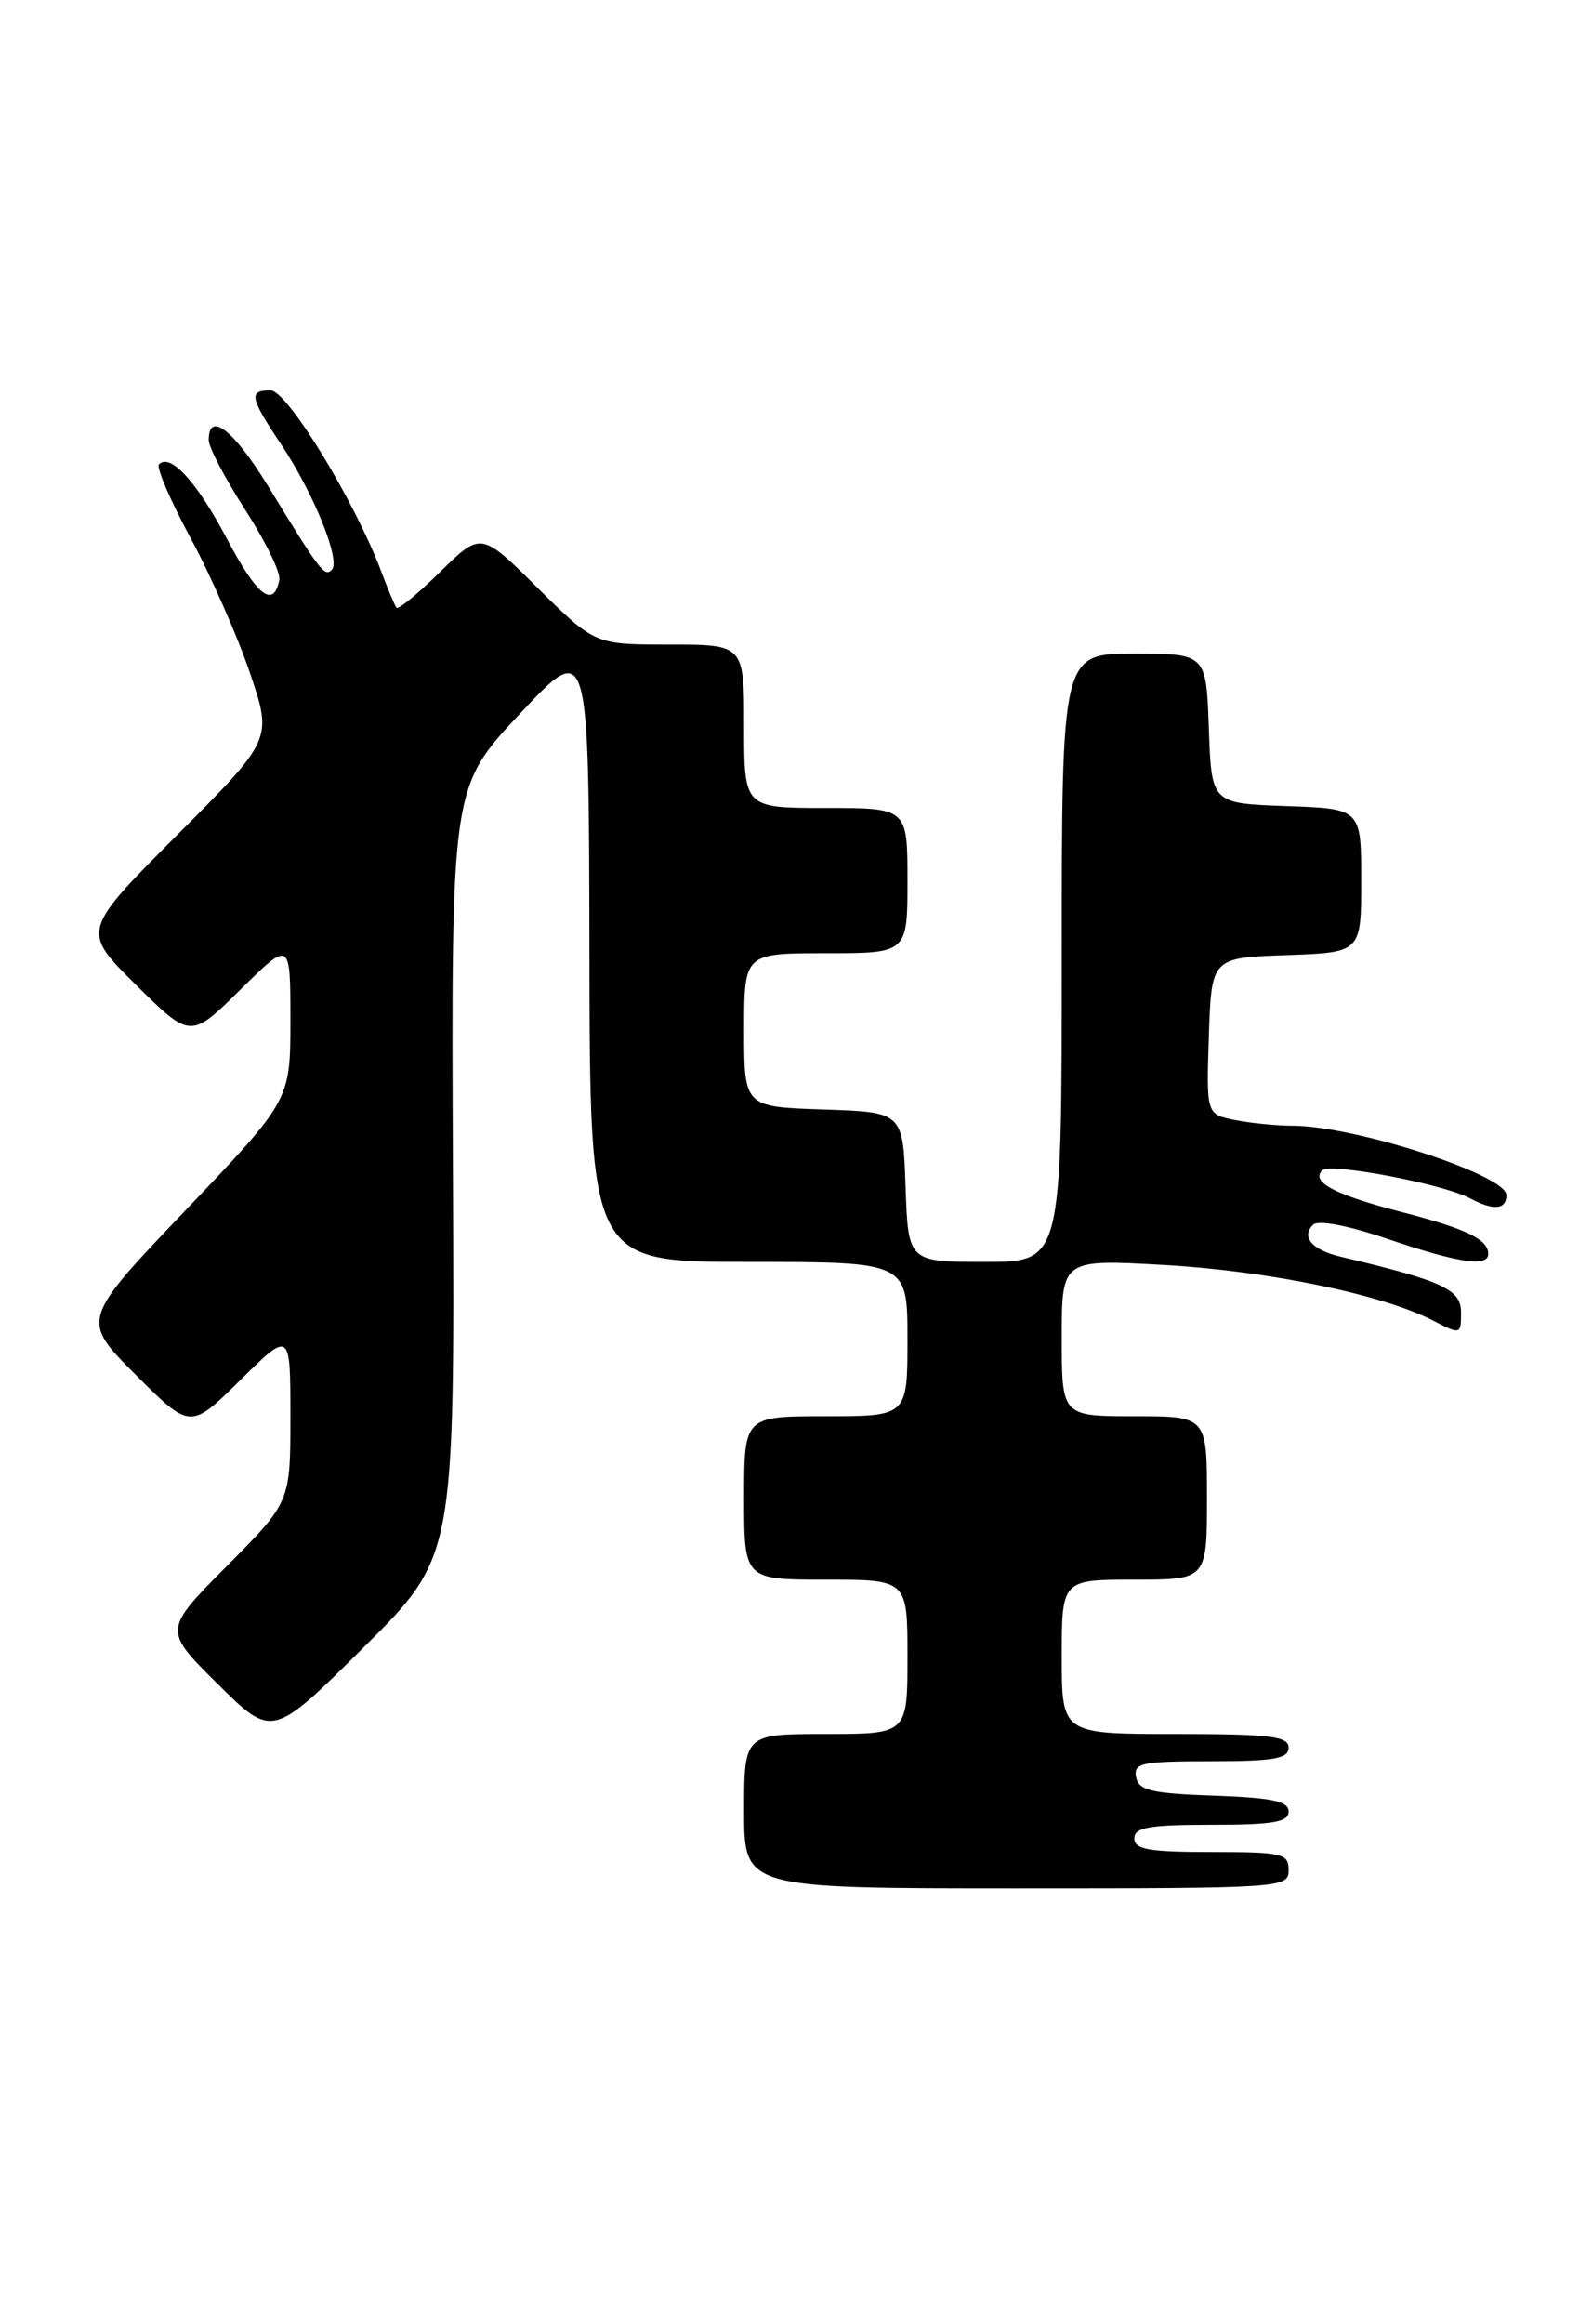 <?xml version="1.0" encoding="UTF-8" standalone="no"?>
<!DOCTYPE svg PUBLIC "-//W3C//DTD SVG 1.1//EN" "http://www.w3.org/Graphics/SVG/1.1/DTD/svg11.dtd" >
<svg xmlns="http://www.w3.org/2000/svg" xmlns:xlink="http://www.w3.org/1999/xlink" version="1.1" viewBox="0 0 174 256">
 <g >
 <path fill="currentColor"
d=" M 142.00 206.00 C 142.00 204.16 141.33 204.00 133.50 204.00 C 126.61 204.00 125.00 203.72 125.00 202.50 C 125.00 201.28 126.61 201.00 133.50 201.00 C 140.28 201.00 142.00 200.71 142.00 199.54 C 142.00 198.40 140.18 198.02 133.76 197.79 C 126.85 197.55 125.47 197.22 125.19 195.75 C 124.89 194.19 125.80 194.00 133.43 194.00 C 140.38 194.00 142.00 193.72 142.00 192.50 C 142.00 191.25 139.94 191.00 129.50 191.00 C 117.00 191.00 117.00 191.00 117.00 182.50 C 117.00 174.00 117.00 174.00 125.00 174.00 C 133.00 174.00 133.00 174.00 133.00 165.00 C 133.00 156.00 133.00 156.00 125.00 156.00 C 117.00 156.00 117.00 156.00 117.00 147.35 C 117.00 138.70 117.00 138.70 128.32 139.34 C 139.81 140.00 152.39 142.60 157.94 145.47 C 160.96 147.03 161.00 147.02 161.00 144.55 C 161.00 142.02 158.98 141.09 147.74 138.43 C 144.59 137.69 143.35 136.25 144.69 134.91 C 145.25 134.35 148.50 134.97 152.98 136.49 C 160.68 139.11 164.00 139.60 164.00 138.12 C 164.00 136.52 161.58 135.35 154.50 133.52 C 147.11 131.61 144.40 130.19 145.71 128.91 C 146.58 128.05 159.02 130.41 162.00 132.00 C 164.58 133.38 166.00 133.25 166.00 131.64 C 166.00 129.42 149.27 124.00 142.41 124.00 C 140.67 124.00 137.83 123.72 136.09 123.37 C 132.93 122.74 132.93 122.74 133.21 114.12 C 133.50 105.50 133.50 105.50 141.75 105.21 C 150.00 104.92 150.00 104.92 150.00 97.00 C 150.00 89.08 150.00 89.08 141.75 88.79 C 133.50 88.50 133.50 88.50 133.21 80.25 C 132.92 72.00 132.92 72.00 124.96 72.00 C 117.00 72.00 117.00 72.00 117.00 105.50 C 117.00 139.00 117.00 139.00 108.54 139.00 C 100.08 139.00 100.08 139.00 99.79 130.75 C 99.50 122.50 99.50 122.50 90.75 122.21 C 82.00 121.92 82.00 121.92 82.00 113.46 C 82.00 105.00 82.00 105.00 91.00 105.00 C 100.00 105.00 100.00 105.00 100.00 97.00 C 100.00 89.00 100.00 89.00 91.00 89.00 C 82.00 89.00 82.00 89.00 82.00 80.00 C 82.00 71.00 82.00 71.00 73.78 71.00 C 65.55 71.00 65.55 71.00 59.28 64.79 C 53.01 58.57 53.01 58.57 48.53 62.97 C 46.06 65.39 43.89 67.18 43.69 66.94 C 43.50 66.70 42.75 64.92 42.03 63.00 C 39.12 55.24 31.65 43.00 29.82 43.00 C 27.36 43.00 27.51 43.75 31.01 49.00 C 34.60 54.39 37.57 61.76 36.56 62.77 C 35.76 63.57 35.30 62.97 29.52 53.51 C 25.74 47.35 23.00 45.22 23.00 48.47 C 23.00 49.27 24.82 52.74 27.03 56.17 C 29.25 59.61 30.94 63.07 30.78 63.87 C 30.16 67.08 28.33 65.65 25.00 59.34 C 21.67 53.04 18.78 49.88 17.52 51.15 C 17.20 51.47 18.76 55.10 20.98 59.23 C 23.21 63.35 26.15 70.04 27.53 74.08 C 30.03 81.44 30.03 81.44 19.51 91.99 C 8.98 102.55 8.98 102.55 14.99 108.49 C 21.00 114.43 21.00 114.43 26.50 109.00 C 32.00 103.57 32.00 103.57 32.00 112.38 C 32.00 121.19 32.00 121.19 20.46 133.30 C 8.92 145.40 8.92 145.40 14.95 151.43 C 20.98 157.46 20.98 157.46 26.49 152.01 C 32.00 146.57 32.00 146.57 32.00 156.01 C 32.00 165.45 32.00 165.45 25.00 172.50 C 17.99 179.55 17.99 179.55 24.00 185.50 C 30.01 191.45 30.01 191.45 40.06 181.47 C 50.10 171.50 50.10 171.50 49.91 129.10 C 49.72 86.70 49.72 86.70 57.31 78.60 C 64.89 70.50 64.89 70.50 64.95 104.75 C 65.00 139.00 65.00 139.00 82.50 139.00 C 100.00 139.00 100.00 139.00 100.00 147.50 C 100.00 156.00 100.00 156.00 91.00 156.00 C 82.00 156.00 82.00 156.00 82.00 165.00 C 82.00 174.00 82.00 174.00 91.00 174.00 C 100.00 174.00 100.00 174.00 100.00 182.50 C 100.00 191.00 100.00 191.00 91.00 191.00 C 82.00 191.00 82.00 191.00 82.00 199.50 C 82.00 208.00 82.00 208.00 112.00 208.00 C 141.33 208.00 142.00 207.96 142.00 206.00 Z "/>
</g>
</svg>